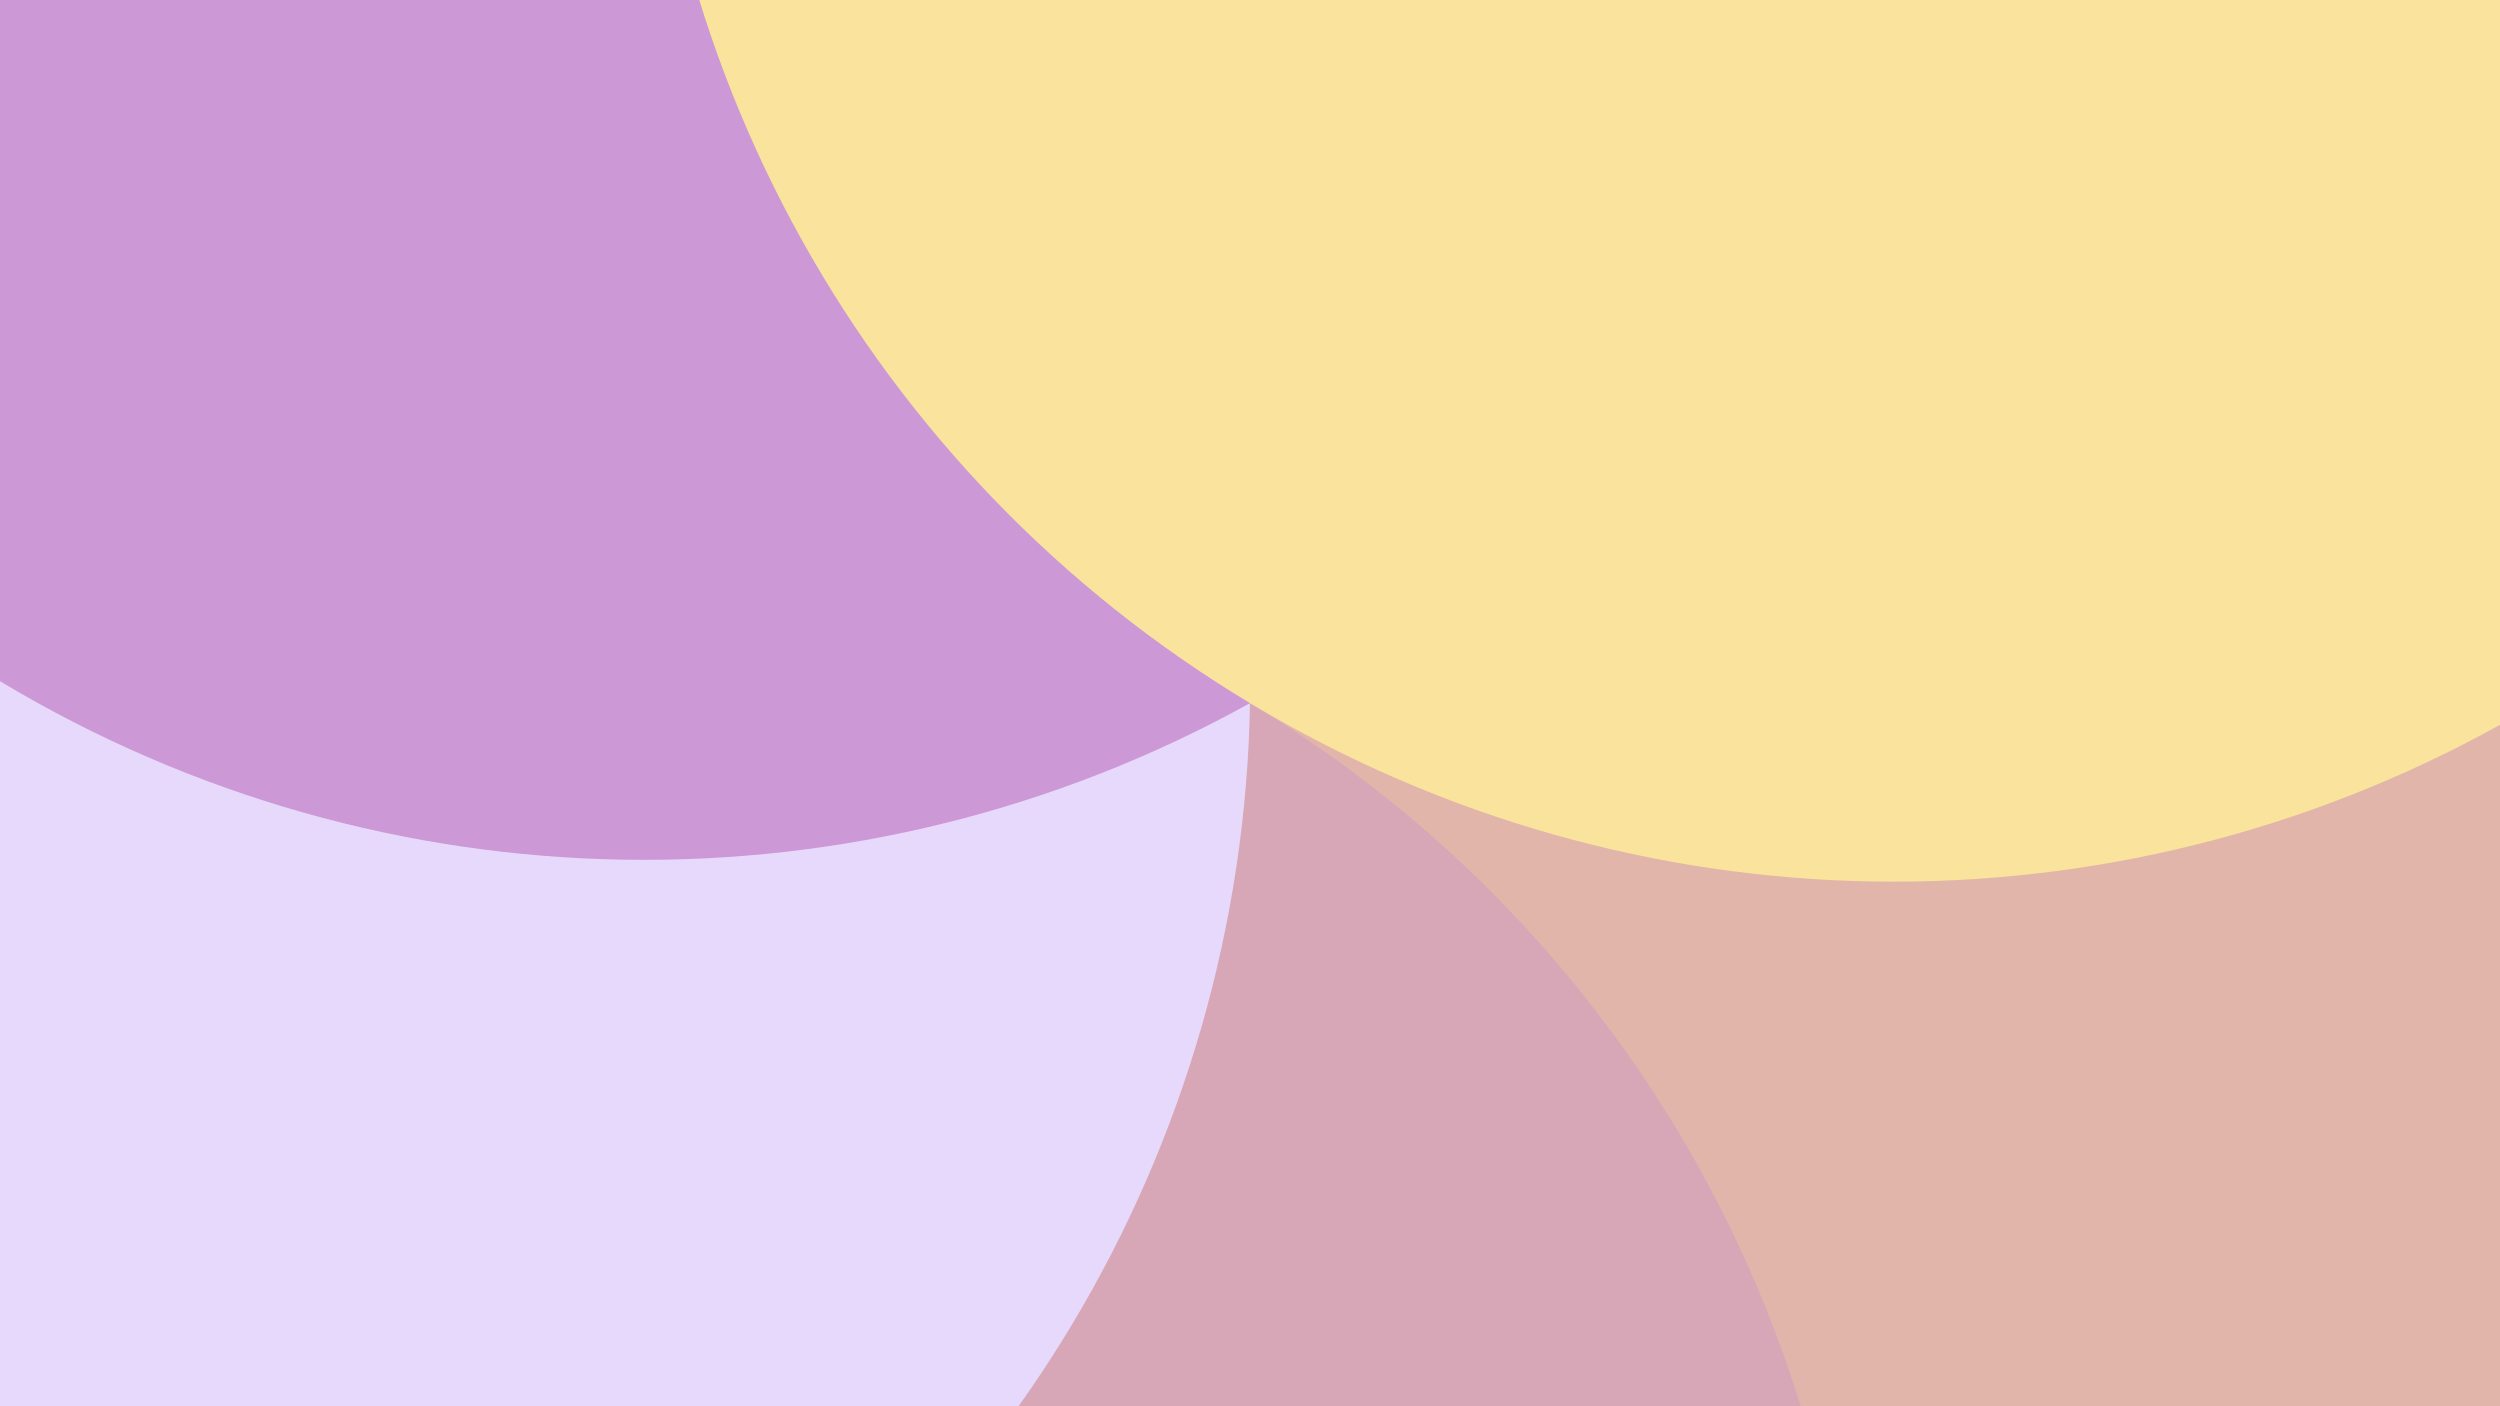 <svg class="border shadow-md" viewBox="0 0 1160.818 652.96" style="width: 1160.82px; height: 652.96px;" xmlns="http://www.w3.org/2000/svg" preserveAspectRatio="none"><rect class="bg" id="bg" x="0" y="0" width="1160.818" height="652.96" fill="#ffffff"/><defs><filter id="f1" x="-200%" y="-200%" width="500%" height="500%"><feGaussianBlur stdDeviation="135"/></filter></defs><circle cx="1160.729" cy="336.61" r="580.409" fill="#DBB7C8" filter="url(#f1)"/><circle cx="861.797" cy="834.117" r="580.409" fill="#E1B5A9" filter="url(#f1)"/><circle cx="281.476" cy="823.988" r="580.409" fill="#D7A7B8" filter="url(#f1)"/><circle cx="0.088" cy="316.35" r="580.409" fill="#E7D9FC" filter="url(#f1)"/><circle cx="299.021" cy="-181.157" r="580.409" fill="#CC98D5" filter="url(#f1)"/><circle cx="879.342" cy="-171.028" r="580.409" fill="#FAE39D" filter="url(#f1)"/></svg>